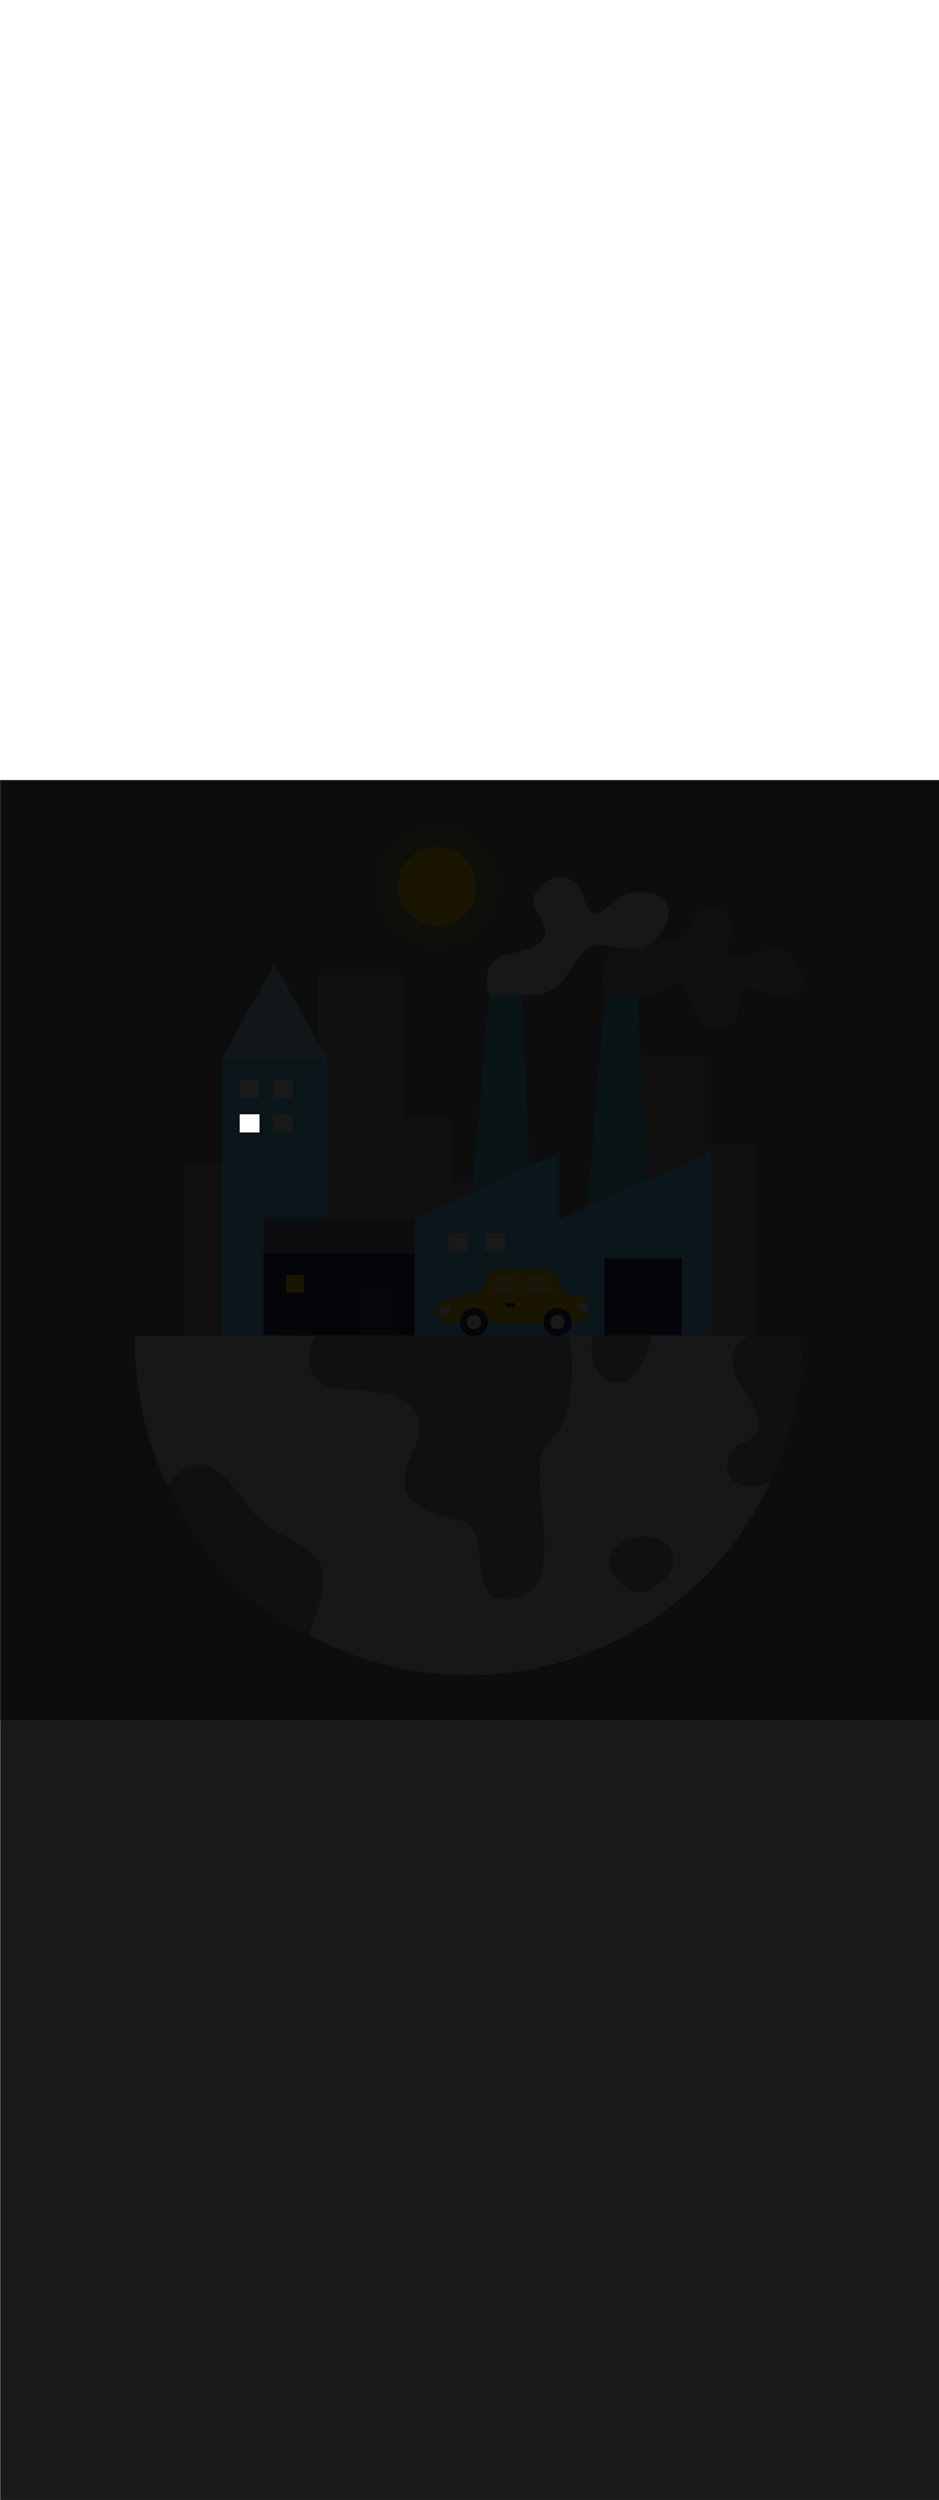 <svg:svg xmlns:svg="http://www.w3.org/2000/svg" id="_0233_global_warming_1" viewBox="0 0 500 500" data-imageid="global-warming-1-26" imageName="Global Warming 1" class="illustrations_image" style="width: 188px;"><svg:rect x="0" y="0" width="500" height="500" fill="#808080" stroke="none"/><svg:defs><svg:style>.cls-1_global-warming-1-26,.cls-2_global-warming-1-26,.cls-3_global-warming-1-26,.cls-4_global-warming-1-26{fill:#fff;}.cls-5_global-warming-1-26{fill:#a5a5a5;}.cls-6_global-warming-1-26{opacity:.15;}.cls-6_global-warming-1-26,.cls-7_global-warming-1-26{fill:#ffd200;}.cls-2_global-warming-1-26{opacity:.38;}.cls-8_global-warming-1-26{opacity:.39;}.cls-8_global-warming-1-26,.cls-9_global-warming-1-26{fill:#e6e6e6;}.cls-3_global-warming-1-26{opacity:.1;}.cls-10_global-warming-1-26{fill:#000001;opacity:.09;}.cls-4_global-warming-1-26{opacity:.44;}.cls-11_global-warming-1-26{fill:#24285b;}.cls-12_global-warming-1-26{fill:#68e1fd;}</svg:style><svg:mask id="spotlight-mask"><svg:rect x="0" y="0" width="100%" height="100%" fill="white" opacity="0.9" /><svg:style fill="black" /><svg:style style="" fill="black" /><svg:path class="cls-1_global-warming-1-26" x="238.69" y="240.93" width="10.55" height="9.62" id="element_8" d="M 238.69 250.55 L 249.24 250.55 L 249.24 240.93 L 238.69 240.93 L 238.69 250.55 Z" fill="black" /><svg:path class="cls-1_global-warming-1-26" x="238.69" y="240.93" width="10.55" height="9.62" id="element_8" d="M 238.69 250.55 L 249.24 250.55 L 249.24 240.93 L 238.69 240.93 L 238.69 250.55 Z" style="" fill="black" /></svg:mask><svg:mask id="spotlight-mask"><svg:rect x="0" y="0" width="100%" height="100%" fill="white" opacity="0.9" /><svg:style fill="black" /><svg:style style="" fill="black" /><svg:path class="cls-1_global-warming-1-26" x="258.39" y="240.93" width="10.55" height="9.62" id="element_9" d="M 258.39 250.55 L 268.94 250.55 L 268.94 240.93 L 258.39 240.93 L 258.39 250.55 Z" fill="black" /><svg:path class="cls-1_global-warming-1-26" x="258.39" y="240.93" width="10.55" height="9.62" id="element_9" d="M 258.39 250.55 L 268.94 250.55 L 268.94 240.93 L 258.39 240.93 L 258.39 250.55 Z" style="" fill="black" /></svg:mask><svg:mask id="spotlight-mask"><svg:rect x="0" y="0" width="100%" height="100%" fill="white" opacity="0.9" /><svg:style fill="black" /><svg:style style="" fill="black" /><svg:path class="cls-1_global-warming-1-26" x="127.64" y="177.85" width="10.55" height="9.62" id="element_12" d="M 127.64 187.47 L 138.19 187.47 L 138.19 177.85 L 127.64 177.85 L 127.64 187.47 Z" fill="black" /><svg:path class="cls-1_global-warming-1-26" x="127.64" y="177.85" width="10.55" height="9.62" id="element_12" d="M 127.64 187.47 L 138.19 187.47 L 138.19 177.85 L 127.64 177.85 L 127.64 187.47 Z" style="" fill="black" /></svg:mask></svg:defs><svg:g id="city_global-warming-1-26"><svg:circle class="cls-7_global-warming-1-26" cx="232.71" cy="56.63" r="21" /><svg:circle class="cls-6_global-warming-1-26" cx="232.71" cy="56.63" r="32.82" /><svg:polygon class="cls-8_global-warming-1-26" points="98.45 299.24 98.45 204.96 169.43 204.96 169.43 103.72 214.81 103.72 214.81 179.92 240.06 179.92 240.06 214.29 279.63 214.29 279.63 242.65 334.13 242.65 334.13 146.41 375.87 146.41 375.87 194.16 402.87 194.16 402.87 295.71 98.45 299.24" /><svg:path class="cls-8_global-warming-1-26" d="m322.3,115.09s-8.03-24.54,13.68-27.56c21.71-3.02,27.13-.02,31.72-10.01,4.59-9.99,12.08-15.29,19.64-4.34,7.55,10.95-9.25,20.01,4.91,20.77s19.45-11.71,30.02,1.32c10.57,13.03,5.29,17.75-3.78,19.82-9.06,2.08-24.36-12.08-24.73,3.4-.38,15.48-16.24,18.31-21.71,8.68-5.48-9.63-8.12-23.6-14.54-17.37-6.42,6.23-22.74,5.29-22.74,5.29h-12.46Z" /><svg:polygon class="cls-12_global-warming-1-26 targetColor" points="146.09 97.79 146.09 98 118 148.46 118 295.43 146.09 295.71 146.09 295.5 174.18 295.21 174.18 148.25 146.09 97.79" style="fill: rgb(104, 225, 253);" /><svg:rect class="cls-11_global-warming-1-26" x="140.37" y="251.99" width="97.28" height="43.44" /><svg:polygon class="cls-12_global-warming-1-26 targetColor" points="249.24 245.75 260.54 114.65 277.71 114.65 283.95 245.75 249.24 245.75" style="fill: rgb(104, 225, 253);" /><svg:polygon class="cls-10_global-warming-1-26" points="249.24 245.75 260.54 114.65 277.71 114.65 283.95 245.75 249.24 245.75" /><svg:polygon class="cls-12_global-warming-1-26 targetColor" points="311.03 245.75 322.33 114.65 339.5 114.65 345.74 245.75 311.03 245.75" style="fill: rgb(104, 225, 253);" /><svg:polygon class="cls-10_global-warming-1-26" points="311.03 245.75 322.33 114.65 339.5 114.65 345.74 245.75 311.03 245.75" /><svg:polygon class="cls-12_global-warming-1-26 targetColor" points="220.83 295.71 220.83 233.48 297.82 198.18 297.82 233.48 378.34 198.18 378.34 297.91 220.83 295.71" style="fill: rgb(104, 225, 253);" /><svg:rect class="cls-11_global-warming-1-26" x="321.93" y="254.33" width="41.1" height="41.1" /><svg:rect class="cls-3_global-warming-1-26" x="191.61" y="267.99" width="18.34" height="27.44" /><svg:rect class="cls-11_global-warming-1-26" x="140.37" y="233.48" width="80.46" height="18.51" /><svg:rect class="cls-4_global-warming-1-26" x="140.37" y="233.48" width="80.46" height="18.51" /><svg:rect class="cls-7_global-warming-1-26" x="152.33" y="263.17" width="9.62" height="9.62" /><svg:rect class="cls-1_global-warming-1-26" x="238.69" y="240.93" width="10.55" height="9.62" /><svg:rect class="cls-1_global-warming-1-26" x="258.39" y="240.93" width="10.55" height="9.62" /><svg:rect class="cls-1_global-warming-1-26" x="127.64" y="159.43" width="10.55" height="9.62" /><svg:rect class="cls-1_global-warming-1-26" x="145.33" y="159.43" width="10.55" height="9.62" /><svg:rect class="cls-1_global-warming-1-26" x="127.64" y="177.85" width="10.55" height="9.62" /><svg:rect class="cls-1_global-warming-1-26" x="145.33" y="177.85" width="10.55" height="9.62" /><svg:polygon class="cls-4_global-warming-1-26" points="118 148.46 174.18 148.46 146.09 97.79 118 148.46" /><svg:path class="cls-7_global-warming-1-26" d="m256.99,269.69l3.12-6.01c.88-1.69,2.63-2.76,4.54-2.76h27.17c2.11,0,4,1.29,4.76,3.26l2.24,5.75c1.02,2.62,3.55,4.35,6.36,4.35h3.23c2.63,0,4.77,2.14,4.77,4.77v5.03c0,2.63-2.14,4.77-4.77,4.77h-71.01c-2.59,0-4.68-2.1-4.68-4.68v-2.37c0-2.42,1.67-4.52,4.02-5.07l16.07-3.77c1.8-.42,3.33-1.61,4.18-3.25Z" /><svg:circle class="cls-11_global-warming-1-26" cx="252.35" cy="288.36" r="7.41" /><svg:circle class="cls-1_global-warming-1-26" cx="252.35" cy="288.36" r="3.83" /><svg:circle class="cls-11_global-warming-1-26" cx="296.83" cy="288.36" r="7.41" /><svg:path class="cls-2_global-warming-1-26" d="m262.86,265.7l-3.1,6.92h16.39v-5.98c0-1.29-1.05-2.34-2.34-2.34h-8.78c-.94,0-1.78.55-2.17,1.4Z" /><svg:path class="cls-2_global-warming-1-26" d="m279.96,272.62h15.78l-1.9-5.89c-.47-1.45-1.82-2.43-3.34-2.43h-7.94c-1.44,0-2.6,1.16-2.6,2.6v5.72Z" /><svg:rect class="cls-11_global-warming-1-26" x="269.39" y="278.35" width="4.86" height="2.08" /><svg:circle class="cls-1_global-warming-1-26" cx="236.76" cy="282.05" r="2.67" /><svg:path class="cls-1_global-warming-1-26" d="m313.11,278.35h-5.75s-.17,5.46,5.81,4.77l-.06-4.77Z" /><svg:circle class="cls-1_global-warming-1-26" cx="296.77" cy="288.36" r="3.83" /><svg:path class="cls-9_global-warming-1-26" d="m260.6,114.57s-7.3-18.12,9.94-21.9c17.24-3.78,25.3-7.93,15.61-22.28-9.69-14.35,18.18-27.56,23.69-10.2,5.51,17.37,9.66,10.2,19.1,3.02,9.44-7.17,36.65-3.78,23.61,16.99-13.04,20.77-31.61-.76-42.71,12.08-11.1,12.84-8.08,23.41-36.78,22.28h-12.46Z" /></svg:g><svg:g id="globe_global-warming-1-26"><svg:path class="cls-9_global-warming-1-26" d="m71.93,295.71c-.02,1.04-.04,2.08-.04,3.13,0,97.95,79.4,177.35,177.35,177.35s177.35-79.4,177.35-177.35c0-1.04-.02-2.08-.04-3.13H71.93Z" /><svg:path class="cls-5_global-warming-1-26" d="m89.4,375.77s15.22-29.92,39.22,5.9c24.01,35.82,58.86,14.04,35.78,72.94,0,0-45.04-14.66-75.01-78.85Z" /><svg:path class="cls-5_global-warming-1-26" d="m167.7,295.71s-14.12,27.64,17.89,28.58c32.01.94,45.66,10.36,33.42,34.83s7.53,31.07,26.36,34.83-.47,49.43,30.13,40.95c30.6-8.47.47-68.73,17.42-83.32,16.95-14.59,10.36-55.88,10.36-55.88h-135.57Z" /><svg:path class="cls-5_global-warming-1-26" d="m315.5,295.71s-4.24,21.05,10.83,24.81c15.06,3.77,20.71-24.81,20.71-24.81h-31.54Z" /><svg:path class="cls-5_global-warming-1-26" d="m334.8,403.37s-16.48,7.53-8.47,18.83c8,11.3,15.53,13.65,26.83,3.3,11.3-10.36,3.77-27.77-18.36-22.12Z" /><svg:path class="cls-5_global-warming-1-26" d="m398.35,295.71s-16.48,7.87-3.3,27.17c13.18,19.3,10.42,26.36-.91,30.13-11.33,3.77-10.51,31.01,15.91,20.68,0,0,20.22-39.24,16.5-77.98h-28.2Z" /></svg:g><svg:rect x="0" y="0" width="100%" height="100%" fill="black" mask="url(#spotlight-mask)" /><svg:g id="highlighted-segment"><svg:style /><svg:style style="">.cls-1_global-warming-1-26,.cls-2_global-warming-1-26,.cls-3_global-warming-1-26,.cls-4_global-warming-1-26{fill:#fff;}.cls-5_global-warming-1-26{fill:#a5a5a5;}.cls-6_global-warming-1-26{opacity:.15;}.cls-6_global-warming-1-26,.cls-7_global-warming-1-26{fill:#ffd200;}.cls-2_global-warming-1-26{opacity:.38;}.cls-8_global-warming-1-26{opacity:.39;}.cls-8_global-warming-1-26,.cls-9_global-warming-1-26{fill:#e6e6e6;}.cls-3_global-warming-1-26{opacity:.1;}.cls-10_global-warming-1-26{fill:#000001;opacity:.09;}.cls-4_global-warming-1-26{opacity:.44;}.cls-11_global-warming-1-26{fill:#24285b;}.cls-12_global-warming-1-26{fill:#68e1fd;}</svg:style><svg:path class="cls-1_global-warming-1-26" x="127.64" y="177.85" width="10.55" height="9.62" id="element_12" d="M 127.64 187.47 L 138.19 187.47 L 138.19 177.85 L 127.64 177.85 L 127.64 187.47 Z" /><svg:path class="cls-1_global-warming-1-26" x="127.64" y="177.85" width="10.55" height="9.62" id="element_12" d="M 127.64 187.47 L 138.19 187.47 L 138.19 177.85 L 127.64 177.85 L 127.64 187.47 Z" style="" /></svg:g></svg:svg>